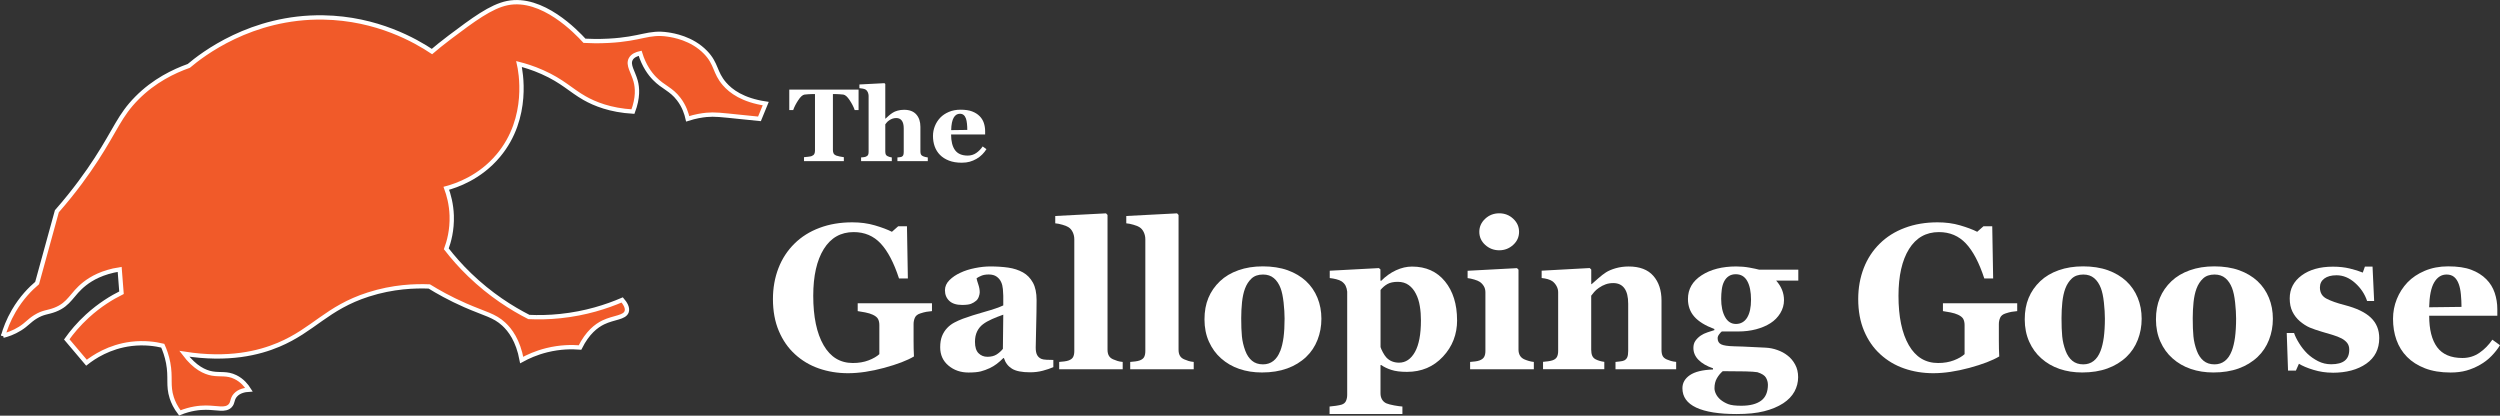 <?xml version="1.0" encoding="UTF-8"?><svg id="a" xmlns="http://www.w3.org/2000/svg" viewBox="0 0 578.63 96.2"><rect x="0" y="0" width="578.63" height="96.2" fill="#333333" stroke="none"/><defs><style>.b{fill:#fff;}.c{fill:#f15a29;stroke:#fff;stroke-miterlimit:10;}</style></defs><path class="c" d="M.72,77.77c.45-1.61,1.2-3.64,2.47-5.82,1.77-3.04,3.86-5.13,5.4-6.44,1.52-5.54,3.05-11.08,4.57-16.61,4.15-4.73,7.13-8.95,9.14-12.05,4.46-6.87,5.42-10.15,9.35-14.12,4.02-4.07,8.57-6.24,12.05-7.48,3.02-2.54,14.42-11.5,31.15-11.21,12.46,.21,21.43,5.43,25.13,7.89,.98-.84,2.4-2,4.15-3.32,5.38-4.04,9.48-7.11,13.29-7.89,8.07-1.65,16.04,6.73,17.86,8.72,1.29,.07,3.24,.13,5.61,0,7.62-.4,9.16-2.14,13.71-1.45,1.17,.18,5.52,.83,8.72,4.15,2.57,2.67,2.06,4.62,4.36,7.27,1.48,1.71,4.2,3.77,9.55,4.57-.48,1.18-.97,2.35-1.45,3.53-.81-.08-2.29-.22-4.15-.42-4.87-.5-6.15-.68-8.12-.5-1,.1-2.51,.32-4.34,.91-.26-1.16-.8-2.9-2.08-4.57-1.78-2.34-3.56-2.67-5.61-4.78-1.06-1.09-2.41-2.88-3.32-5.82-.75,.17-1.74,.52-2.18,1.36-.72,1.36,.56,2.95,1.14,5.08,.42,1.55,.59,3.85-.62,7.06-5.25-.31-8.85-1.78-11.21-3.12-3.22-1.83-5.07-3.94-9.76-6.02-2.2-.98-4.11-1.54-5.4-1.87,.32,1.43,2.58,12.39-4.78,21.18-4.3,5.14-9.72,6.95-12.05,7.58,.54,1.47,1.16,3.65,1.25,6.33,.11,3.37-.65,6.06-1.25,7.68,1.49,1.92,3.27,3.97,5.4,6.02,4.82,4.65,9.73,7.73,13.71,9.76,2.17,.1,4.62,.07,7.27-.21,5.89-.61,10.74-2.2,14.33-3.74,.64,.75,1.33,1.79,1.04,2.7-.46,1.42-2.96,1.32-5.4,2.49-1.64,.79-3.68,2.36-5.4,5.82-1.86-.15-4.56-.15-7.68,.62-2.44,.6-4.39,1.5-5.82,2.28-.85-4.56-2.7-6.97-4.15-8.31-2.22-2.05-4.34-2.35-8.93-4.36-3.63-1.59-6.45-3.21-8.31-4.36-3.28-.13-8.38,.02-14.12,1.87-9.58,3.08-12.65,8.21-20.77,11.63-4.5,1.89-11.53,3.69-21.81,2.08,2.46,3.25,4.75,4.27,6.44,4.57,1.9,.34,3.41-.15,5.4,.83,1.56,.76,2.54,1.99,3.12,2.91-.97,.06-2.26,.3-3.12,1.25-.86,.95-.52,1.74-1.25,2.49-1.11,1.13-2.98,.42-5.61,.42-1.44,0-3.5,.2-6.02,1.21-.98-1.27-1.54-2.47-1.87-3.5-.93-2.88-.17-4.62-.83-8.1-.31-1.61-.8-2.94-1.25-3.95-1.72-.41-4.25-.78-7.27-.42-5.15,.63-8.75,3.08-10.38,4.36-1.52-1.8-3.05-3.6-4.57-5.4,1.15-1.62,2.71-3.51,4.78-5.4,2.86-2.61,5.69-4.31,7.89-5.4-.14-1.8-.28-3.6-.42-5.4-4.02,.63-6.54,2.1-8.1,3.32-3.09,2.43-3.41,4.68-6.85,6.02-1.75,.68-2.7,.5-4.57,1.66-1.49,.93-1.93,1.69-3.53,2.7-1.53,.96-2.97,1.42-3.92,1.66Z"/><g><path class="b" d="M215.69,72.01c-.48,.05-.91,.1-1.28,.16s-.84,.19-1.4,.37c-.64,.2-1.06,.54-1.26,1s-.3,.96-.3,1.47v3.85c0,.78,0,1.4,.02,1.88,.02,.47,.04,1.06,.07,1.76-1.55,.93-3.85,1.81-6.89,2.64-3.04,.82-5.83,1.24-8.38,1.24-2.39,0-4.64-.37-6.74-1.1-2.1-.73-3.94-1.83-5.53-3.29-1.59-1.45-2.83-3.24-3.74-5.39s-1.36-4.61-1.36-7.38c0-2.58,.43-4.97,1.28-7.17,.85-2.19,2.09-4.08,3.71-5.67,1.59-1.57,3.52-2.79,5.8-3.64,2.28-.86,4.8-1.28,7.57-1.28,1.88,0,3.62,.23,5.22,.7,1.6,.47,2.92,.96,3.96,1.49l1.45-1.28h2.03l.21,12.08h-2.05c-1.18-3.63-2.6-6.33-4.24-8.09-1.65-1.76-3.73-2.64-6.25-2.64-2.99,0-5.29,1.31-6.92,3.92-1.62,2.61-2.44,6.22-2.44,10.81,0,4.87,.8,8.68,2.39,11.44s3.85,4.13,6.78,4.13c1.37,0,2.58-.21,3.65-.62s1.89-.89,2.48-1.43v-6.72c0-.56-.1-1.03-.3-1.41-.2-.38-.61-.71-1.21-.99-.47-.22-1.05-.4-1.75-.54-.7-.14-1.28-.24-1.75-.3v-1.82h17.19v1.82Z"/><path class="b" d="M243.79,84.98c-.68,.3-1.49,.57-2.42,.82-.93,.25-1.92,.37-2.96,.37-1.91,0-3.31-.28-4.21-.85-.9-.57-1.51-1.38-1.84-2.44h-.14c-.53,.53-1.04,.98-1.53,1.35-.49,.37-1.02,.69-1.58,.96-.73,.34-1.44,.6-2.11,.77-.68,.17-1.62,.26-2.84,.26-1.81,0-3.35-.53-4.63-1.6-1.28-1.07-1.92-2.48-1.92-4.24,0-1.01,.14-1.87,.42-2.58,.28-.71,.68-1.34,1.19-1.88,.47-.5,1.01-.91,1.62-1.24s1.29-.63,2.02-.91c1.4-.51,3.08-1.05,5.05-1.6s3.4-1.05,4.3-1.48v-2.24c0-.39-.03-.9-.09-1.54-.06-.64-.19-1.17-.4-1.61-.22-.5-.56-.92-1.03-1.26-.47-.34-1.08-.51-1.84-.51-.68,0-1.26,.1-1.71,.29-.46,.19-.83,.39-1.11,.59,.05,.31,.18,.79,.4,1.42,.22,.64,.33,1.25,.33,1.84,0,.26-.07,.59-.21,.99s-.34,.71-.61,.94c-.36,.31-.76,.55-1.2,.72-.44,.17-1.13,.26-2.05,.26-1.31,0-2.3-.31-2.97-.94-.67-.63-1.01-1.45-1.01-2.46,0-.87,.35-1.65,1.04-2.34s1.54-1.26,2.53-1.71c.98-.47,2.11-.83,3.38-1.08,1.27-.26,2.46-.38,3.55-.38,1.51,0,2.89,.09,4.15,.27,1.26,.18,2.39,.55,3.41,1.11,.96,.54,1.73,1.33,2.3,2.37,.57,1.03,.85,2.38,.85,4.05,0,1.76-.04,3.84-.1,6.25s-.1,4-.1,4.76c0,.7,.1,1.25,.31,1.66s.53,.71,.97,.91c.26,.12,.68,.2,1.25,.22,.57,.02,1.08,.04,1.55,.04v1.7Zm-11.57-12.15c-.87,.3-1.74,.64-2.6,1.02-.86,.38-1.56,.78-2.11,1.2-.58,.44-1.03,.99-1.36,1.67-.33,.68-.49,1.48-.49,2.4,0,1.22,.28,2.1,.83,2.64,.55,.55,1.24,.82,2.05,.82,.86,0,1.56-.18,2.12-.53,.55-.35,1.04-.78,1.46-1.3l.09-7.93Z"/><path class="b" d="M259.84,85.47h-14.69v-1.7c.41-.03,.8-.07,1.19-.12,.38-.05,.72-.12,1.02-.23,.5-.19,.84-.45,1.02-.8,.18-.35,.27-.81,.27-1.39v-25.84c0-.59-.12-1.14-.36-1.64-.24-.51-.56-.89-.97-1.15-.31-.2-.78-.4-1.41-.58-.63-.19-1.19-.29-1.67-.33v-1.7l11.75-.61,.35,.37v31.18c0,.58,.1,1.04,.31,1.4,.2,.36,.53,.64,.99,.84,.31,.14,.64,.26,.99,.37,.34,.11,.75,.19,1.22,.23v1.7Z"/><path class="b" d="M276.28,85.47h-14.69v-1.7c.41-.03,.8-.07,1.19-.12,.38-.05,.72-.12,1.02-.23,.5-.19,.84-.45,1.02-.8,.18-.35,.27-.81,.27-1.39v-25.84c0-.59-.12-1.14-.36-1.64-.24-.51-.56-.89-.97-1.15-.31-.2-.78-.4-1.41-.58-.63-.19-1.19-.29-1.67-.33v-1.7l11.75-.61,.35,.37v31.18c0,.58,.1,1.04,.31,1.4,.2,.36,.53,.64,.99,.84,.31,.14,.64,.26,.99,.37,.34,.11,.75,.19,1.22,.23v1.7Z"/><path class="b" d="M302.29,65.08c1.15,1.07,2.03,2.36,2.64,3.85s.91,3.11,.91,4.85-.3,3.35-.9,4.89c-.6,1.53-1.47,2.84-2.62,3.93-1.23,1.17-2.69,2.06-4.4,2.68s-3.65,.93-5.84,.93c-1.9,0-3.64-.27-5.24-.82-1.59-.54-3-1.36-4.23-2.45-1.18-1.04-2.11-2.33-2.8-3.86s-1.03-3.25-1.03-5.14,.3-3.53,.9-4.98c.6-1.45,1.5-2.75,2.69-3.88,1.15-1.09,2.57-1.93,4.26-2.53,1.69-.6,3.57-.9,5.66-.9s4.09,.3,5.75,.9c1.66,.6,3.07,1.44,4.26,2.53Zm-5.97,16.16c.34-.87,.59-1.93,.76-3.17,.16-1.24,.24-2.69,.24-4.34,0-1.09-.08-2.33-.23-3.73-.16-1.4-.39-2.5-.7-3.31-.37-.98-.89-1.75-1.55-2.31-.66-.56-1.5-.84-2.51-.84-1.1,0-1.99,.3-2.65,.91-.66,.61-1.17,1.39-1.53,2.36-.33,.89-.55,1.92-.68,3.11-.12,1.19-.19,2.43-.19,3.72,0,1.69,.05,3.1,.16,4.21,.11,1.11,.37,2.23,.79,3.35,.36,.96,.87,1.73,1.54,2.29,.67,.56,1.52,.84,2.54,.84,.93,0,1.73-.26,2.4-.78,.67-.52,1.2-1.29,1.59-2.3Z"/><path class="b" d="M337.25,74.11c0,3.28-1.09,6.1-3.28,8.44-2.19,2.35-4.96,3.52-8.32,3.52-1.49,0-2.7-.15-3.63-.46-.93-.3-1.7-.67-2.31-1.11h-.19v6.55c0,.54,.12,1.02,.36,1.42,.24,.4,.58,.7,1.01,.89,.42,.17,1.01,.33,1.78,.47,.77,.14,1.41,.23,1.92,.26v1.73h-16.86v-1.73c.39-.03,.88-.09,1.47-.17,.59-.09,1.03-.18,1.33-.27,.5-.17,.84-.46,1.01-.87,.18-.41,.27-.88,.27-1.41v-23.86c-.05-.51-.17-.96-.36-1.35s-.5-.73-.92-1.03c-.31-.2-.72-.37-1.24-.5-.51-.13-1.02-.22-1.52-.27v-1.7l11.38-.61,.35,.3v2.59l.19,.05c1.02-1.04,2.16-1.85,3.41-2.43s2.49-.86,3.72-.86c3.21,0,5.75,1.14,7.62,3.42,1.86,2.28,2.8,5.28,2.8,8.99Zm-8.37,.09c0-1.17-.08-2.28-.26-3.35-.17-1.06-.47-2.02-.91-2.86-.42-.84-.97-1.51-1.66-2.01-.69-.5-1.53-.75-2.52-.75s-1.81,.17-2.42,.52c-.6,.35-1.13,.8-1.58,1.36v13.22c.09,.31,.27,.71,.53,1.2,.26,.49,.53,.88,.79,1.18,.39,.42,.83,.73,1.33,.93,.5,.2,1.04,.3,1.63,.3,1.54,0,2.76-.83,3.69-2.48,.92-1.66,1.38-4.09,1.38-7.29Z"/><path class="b" d="M355,85.47h-14.74v-1.7c.4-.03,.8-.07,1.19-.12,.39-.05,.72-.12,1-.23,.5-.19,.85-.45,1.05-.8,.2-.35,.3-.81,.3-1.39v-13.57c0-.54-.12-1.02-.37-1.43-.25-.41-.56-.74-.93-.99-.28-.19-.7-.37-1.27-.54-.57-.17-1.08-.28-1.55-.33v-1.7l11.43-.61,.35,.35v18.52c0,.54,.12,1.01,.35,1.39,.23,.38,.57,.66,1,.85,.31,.14,.65,.26,1.03,.37,.37,.11,.76,.19,1.17,.23v1.7Zm-3.41-31.81c0,1.18-.45,2.19-1.36,3.02-.91,.83-1.99,1.25-3.23,1.25s-2.34-.42-3.25-1.25c-.91-.83-1.36-1.84-1.36-3.02s.46-2.19,1.36-3.03,1.99-1.26,3.25-1.26,2.34,.42,3.24,1.26c.9,.84,1.35,1.85,1.35,3.03Z"/><path class="b" d="M387.93,85.47h-14.02v-1.7c.3-.03,.65-.07,1.07-.12,.42-.05,.74-.12,.96-.23,.33-.17,.56-.42,.7-.75,.14-.33,.21-.81,.21-1.45v-10.92c0-1.59-.29-2.78-.88-3.58-.58-.8-1.45-1.2-2.58-1.2-.62,0-1.2,.09-1.74,.28-.54,.19-1.06,.46-1.58,.82-.45,.31-.81,.63-1.09,.96-.27,.33-.5,.61-.69,.86v12.52c0,.54,.08,1,.23,1.36,.16,.37,.41,.64,.77,.83,.25,.14,.56,.26,.93,.37,.37,.11,.74,.19,1.1,.23v1.7h-14.18v-1.7c.39-.03,.78-.07,1.18-.13,.4-.05,.73-.13,1.01-.22,.5-.17,.84-.44,1.03-.79,.19-.36,.28-.82,.28-1.4v-13.57c0-.48-.12-.96-.37-1.42s-.58-.85-.98-1.14c-.28-.19-.63-.34-1.06-.47-.43-.12-.9-.21-1.41-.26v-1.7l11.13-.61,.35,.35v3.38h.09c.44-.39,.96-.85,1.59-1.4s1.2-.99,1.73-1.33c.58-.37,1.33-.69,2.26-.96,.93-.26,1.93-.4,2.99-.4,2.53,0,4.44,.72,5.7,2.16,1.27,1.44,1.9,3.35,1.9,5.73v11.43c0,.58,.09,1.03,.26,1.38,.17,.34,.49,.61,.96,.82,.25,.11,.55,.22,.92,.33,.37,.11,.78,.19,1.25,.23v1.7Z"/><path class="b" d="M416.22,64.94h-5.13c.61,.68,1.06,1.4,1.37,2.16,.3,.76,.45,1.55,.45,2.37,0,1.07-.29,2.08-.86,3.02-.58,.94-1.33,1.71-2.26,2.3-.95,.61-2.06,1.08-3.33,1.42-1.28,.34-2.66,.51-4.15,.51h-3.8c-.19,.14-.39,.36-.62,.67-.23,.31-.34,.6-.34,.88,0,.69,.27,1.17,.82,1.43,.54,.27,1.53,.41,2.96,.45,1.42,.03,2.85,.09,4.29,.17,1.45,.09,2.48,.14,3.1,.15,.9,.05,1.8,.23,2.68,.55,.89,.32,1.66,.73,2.31,1.25,.72,.54,1.31,1.24,1.77,2.09,.47,.85,.7,1.82,.7,2.93,0,1.18-.28,2.29-.85,3.34-.57,1.04-1.43,1.94-2.6,2.71-1.23,.79-2.7,1.41-4.42,1.84-1.72,.44-3.84,.65-6.38,.65-4.09,0-7.2-.5-9.33-1.49-2.13-1-3.2-2.49-3.2-4.48,0-1.23,.57-2.24,1.72-3.03,1.15-.79,2.94-1.23,5.36-1.31v-.28c-1.43-.48-2.54-1.13-3.34-1.93s-1.2-1.73-1.2-2.79c0-.65,.16-1.21,.48-1.66,.32-.45,.73-.85,1.22-1.19,.43-.3,.96-.55,1.59-.76,.62-.21,1.14-.38,1.56-.5v-.26c-2.1-.78-3.64-1.73-4.63-2.85-.99-1.12-1.48-2.49-1.48-4.1,0-2.29,1.05-4.11,3.16-5.48,2.11-1.37,4.78-2.05,8.01-2.05,1.06,0,2.08,.09,3.07,.27,.99,.18,1.74,.34,2.25,.48h9.05v2.54Zm-7.04,24.05c0-.53-.15-1.05-.44-1.57-.29-.52-.95-.94-1.98-1.27-.56-.09-1.48-.16-2.76-.19s-3.04-.05-5.27-.05c-.54,.47-1,1.02-1.36,1.66-.37,.64-.55,1.41-.55,2.31,0,.39,.11,.82,.33,1.28,.22,.47,.56,.9,1.02,1.31,.54,.45,1.15,.8,1.82,1.06,.67,.26,1.68,.38,3.03,.38,2,0,3.53-.39,4.59-1.17s1.58-2.03,1.58-3.75Zm-3.9-19.62c0-1.82-.29-3.26-.87-4.31-.58-1.06-1.47-1.59-2.67-1.59-.61,0-1.14,.14-1.59,.43-.45,.29-.82,.7-1.1,1.25-.27,.53-.45,1.15-.54,1.85-.09,.71-.14,1.43-.14,2.18,0,1.69,.3,3.09,.89,4.17s1.44,1.63,2.53,1.63,1.99-.49,2.59-1.47,.9-2.36,.9-4.15Z"/><path class="b" d="M466.88,72.01c-.48,.05-.91,.1-1.28,.16-.37,.06-.84,.19-1.4,.37-.64,.2-1.06,.54-1.26,1-.2,.47-.3,.96-.3,1.47v3.85c0,.78,0,1.4,.02,1.88,.02,.47,.04,1.06,.07,1.76-1.56,.93-3.85,1.81-6.89,2.64-3.04,.82-5.83,1.24-8.38,1.24-2.39,0-4.64-.37-6.74-1.1-2.1-.73-3.94-1.83-5.53-3.29-1.59-1.45-2.83-3.24-3.74-5.39-.91-2.15-1.36-4.61-1.36-7.38,0-2.58,.43-4.97,1.28-7.17s2.09-4.08,3.71-5.67c1.59-1.57,3.52-2.79,5.8-3.64,2.28-.86,4.8-1.28,7.57-1.28,1.88,0,3.62,.23,5.22,.7,1.6,.47,2.92,.96,3.96,1.49l1.45-1.28h2.03l.21,12.08h-2.05c-1.18-3.63-2.6-6.33-4.25-8.09-1.65-1.76-3.73-2.64-6.25-2.64-2.99,0-5.29,1.31-6.92,3.92-1.62,2.61-2.44,6.22-2.44,10.81,0,4.87,.8,8.68,2.39,11.44s3.85,4.13,6.78,4.13c1.37,0,2.58-.21,3.65-.62s1.89-.89,2.48-1.43v-6.72c0-.56-.1-1.03-.3-1.41-.2-.38-.61-.71-1.21-.99-.47-.22-1.05-.4-1.75-.54-.7-.14-1.28-.24-1.75-.3v-1.82h17.19v1.82Z"/><path class="b" d="M492.14,65.08c1.15,1.07,2.03,2.36,2.64,3.85s.91,3.11,.91,4.85-.3,3.35-.9,4.89c-.6,1.53-1.47,2.84-2.62,3.93-1.23,1.17-2.69,2.06-4.4,2.68-1.7,.62-3.65,.93-5.84,.93-1.9,0-3.64-.27-5.24-.82-1.59-.54-3.01-1.36-4.23-2.45-1.18-1.04-2.12-2.33-2.8-3.86-.68-1.53-1.03-3.25-1.03-5.14s.3-3.53,.9-4.98c.6-1.45,1.5-2.75,2.69-3.88,1.15-1.09,2.57-1.93,4.26-2.53,1.69-.6,3.57-.9,5.66-.9s4.09,.3,5.75,.9c1.66,.6,3.07,1.44,4.26,2.53Zm-5.97,16.16c.34-.87,.59-1.93,.76-3.17,.16-1.24,.25-2.69,.25-4.34,0-1.09-.08-2.33-.23-3.73s-.39-2.5-.7-3.31c-.37-.98-.89-1.75-1.55-2.31-.66-.56-1.5-.84-2.51-.84-1.1,0-1.99,.3-2.65,.91s-1.17,1.39-1.53,2.36c-.33,.89-.55,1.92-.68,3.11-.12,1.19-.19,2.43-.19,3.72,0,1.69,.05,3.1,.16,4.21,.11,1.11,.37,2.23,.79,3.35,.36,.96,.87,1.73,1.54,2.29,.67,.56,1.52,.84,2.54,.84,.93,0,1.73-.26,2.4-.78,.67-.52,1.2-1.29,1.59-2.3Z"/><path class="b" d="M522.51,65.08c1.15,1.07,2.03,2.36,2.64,3.85s.91,3.11,.91,4.85-.3,3.35-.9,4.89c-.6,1.53-1.47,2.84-2.62,3.93-1.23,1.17-2.69,2.06-4.4,2.68-1.7,.62-3.65,.93-5.84,.93-1.9,0-3.64-.27-5.24-.82-1.59-.54-3.01-1.36-4.23-2.45-1.18-1.04-2.12-2.33-2.8-3.86-.68-1.53-1.03-3.25-1.03-5.14s.3-3.53,.9-4.98c.6-1.45,1.5-2.75,2.69-3.88,1.15-1.09,2.57-1.93,4.26-2.53,1.69-.6,3.57-.9,5.66-.9s4.09,.3,5.75,.9c1.66,.6,3.07,1.44,4.26,2.53Zm-5.97,16.16c.34-.87,.59-1.93,.76-3.17,.16-1.24,.25-2.69,.25-4.34,0-1.09-.08-2.33-.23-3.73s-.39-2.5-.7-3.31c-.37-.98-.89-1.75-1.55-2.31-.66-.56-1.5-.84-2.51-.84-1.1,0-1.99,.3-2.65,.91s-1.17,1.39-1.53,2.36c-.33,.89-.55,1.92-.68,3.11-.12,1.19-.19,2.43-.19,3.72,0,1.69,.05,3.1,.16,4.21,.11,1.11,.37,2.23,.79,3.35,.36,.96,.87,1.73,1.54,2.29,.67,.56,1.52,.84,2.54,.84,.93,0,1.73-.26,2.4-.78,.67-.52,1.2-1.29,1.59-2.3Z"/><path class="b" d="M539.86,86.26c-1.51,0-2.98-.22-4.42-.66-1.44-.44-2.55-.91-3.35-1.41l-.7,1.59h-1.82l-.3-8.7h1.7c.23,.7,.62,1.49,1.17,2.37,.54,.88,1.17,1.67,1.87,2.37,.73,.7,1.57,1.29,2.51,1.77,.94,.48,1.95,.72,3.02,.72,1.42,0,2.47-.28,3.16-.83,.69-.55,1.04-1.4,1.04-2.55,0-.62-.16-1.13-.47-1.54-.31-.4-.74-.75-1.28-1.05-.61-.31-1.27-.57-1.99-.79-.72-.22-1.61-.48-2.67-.79s-1.96-.63-2.72-.94c-.75-.32-1.54-.82-2.34-1.5-.7-.61-1.26-1.34-1.68-2.19-.42-.85-.63-1.87-.63-3.06,0-2.19,.92-3.96,2.76-5.32,1.84-1.35,4.26-2.03,7.24-2.03,1.42,0,2.72,.14,3.91,.43,1.19,.29,2.19,.6,3,.94l.49-1.38h1.77l.37,7.95h-1.63c-.54-1.62-1.48-3.01-2.8-4.19-1.32-1.17-2.74-1.76-4.27-1.76-1.2,0-2.14,.25-2.82,.75-.68,.5-1.03,1.19-1.03,2.08,0,1.18,.5,2.04,1.5,2.57,1,.53,2.4,1.03,4.2,1.49,2.78,.72,4.81,1.69,6.1,2.93,1.29,1.24,1.93,2.81,1.93,4.72,0,2.55-1,4.52-3,5.92s-4.61,2.1-7.83,2.1Z"/><path class="b" d="M578.63,79.89c-.54,.89-1.2,1.72-1.97,2.51s-1.64,1.46-2.62,2.02c-1.04,.59-2.1,1.04-3.16,1.34-1.07,.3-2.29,.46-3.67,.46-2.3,0-4.29-.33-5.96-.98-1.67-.65-3.05-1.53-4.14-2.64-1.09-1.1-1.9-2.41-2.44-3.91-.54-1.5-.8-3.13-.8-4.89,0-1.59,.29-3.11,.87-4.56,.58-1.45,1.41-2.75,2.48-3.88,1.06-1.1,2.39-2,4-2.68s3.41-1.03,5.4-1.03c2.18,0,3.96,.26,5.36,.79,1.4,.53,2.56,1.26,3.48,2.19,.89,.89,1.53,1.93,1.94,3.14s.61,2.47,.61,3.79v1.52h-15.77c0,3.19,.61,5.61,1.84,7.28,1.23,1.66,3.18,2.5,5.85,2.5,1.46,0,2.78-.4,3.94-1.2,1.17-.8,2.16-1.82,2.99-3.04l1.77,1.28Zm-8.91-8.86c0-.93-.05-1.89-.14-2.87-.09-.98-.26-1.78-.49-2.4-.26-.73-.63-1.28-1.08-1.66-.46-.37-1.04-.56-1.74-.56-1.2,0-2.15,.61-2.87,1.82s-1.1,3.13-1.17,5.76l7.49-.09Z"/></g><g><path class="b" d="M198.73,25.47h-.91c-.24-.71-.63-1.47-1.16-2.27-.53-.81-1.02-1.24-1.47-1.31-.25-.03-.55-.06-.92-.08-.36-.02-.68-.04-.94-.04h-.55v12.98c0,.28,.05,.53,.15,.74s.3,.38,.59,.51c.18,.07,.46,.14,.83,.22,.38,.07,.7,.13,.96,.16v.91h-9.22v-.91c.23-.02,.54-.06,.95-.1,.41-.04,.69-.1,.83-.16,.3-.12,.5-.29,.61-.5,.1-.21,.15-.46,.15-.75v-13.1h-.55c-.26,0-.58,.01-.94,.04-.36,.02-.67,.05-.92,.08-.45,.06-.94,.5-1.47,1.31s-.92,1.57-1.16,2.27h-.91v-4.73h16.04v4.73Z"/><path class="b" d="M214.72,37.29h-7.01v-.85c.16-.02,.34-.04,.55-.06s.37-.06,.47-.12c.16-.09,.28-.21,.34-.37s.1-.4,.1-.72v-5.46c0-.8-.15-1.4-.45-1.8s-.73-.59-1.28-.59c-.31,0-.6,.05-.87,.14-.27,.09-.53,.23-.79,.41-.23,.16-.41,.31-.54,.48-.14,.16-.25,.31-.34,.43v6.26c0,.29,.04,.52,.1,.68,.07,.17,.2,.31,.4,.41,.12,.07,.27,.13,.46,.19,.19,.05,.38,.09,.55,.12v.85h-7.11v-.85c.2-.02,.4-.04,.59-.06,.19-.02,.36-.06,.51-.12,.25-.09,.42-.23,.51-.4,.09-.17,.13-.41,.13-.69v-13c0-.25-.06-.51-.17-.79s-.28-.49-.49-.63c-.16-.1-.38-.18-.68-.24-.3-.06-.56-.1-.79-.11v-.85l5.81-.3,.18,.19v8.02h.05c.29-.26,.56-.5,.8-.72,.24-.21,.53-.43,.87-.65,.29-.19,.66-.35,1.12-.48s.96-.2,1.5-.2c1.26,0,2.2,.36,2.84,1.08s.95,1.68,.95,2.86v5.71c0,.29,.04,.52,.13,.69,.09,.17,.24,.31,.48,.41,.14,.06,.3,.12,.47,.16,.17,.05,.38,.09,.63,.12v.85Z"/><path class="b" d="M228.33,34.5c-.27,.44-.6,.86-.99,1.25-.38,.39-.82,.73-1.31,1.01-.52,.3-1.05,.52-1.58,.67-.53,.15-1.15,.23-1.84,.23-1.15,0-2.14-.16-2.98-.49-.84-.33-1.53-.77-2.07-1.32-.54-.55-.95-1.2-1.22-1.95-.27-.75-.4-1.56-.4-2.44,0-.79,.15-1.55,.44-2.28s.71-1.37,1.24-1.94c.53-.55,1.2-1,2-1.34s1.7-.51,2.7-.51c1.09,0,1.98,.13,2.68,.4s1.28,.63,1.74,1.1c.44,.44,.77,.97,.97,1.57,.2,.6,.3,1.23,.3,1.9v.76h-7.88c0,1.59,.31,2.81,.92,3.64,.61,.83,1.59,1.25,2.93,1.25,.73,0,1.39-.2,1.97-.6s1.08-.91,1.49-1.52l.89,.64Zm-4.45-4.43c0-.47-.02-.94-.07-1.43-.05-.49-.13-.89-.24-1.2-.13-.37-.31-.64-.54-.83s-.52-.28-.87-.28c-.6,0-1.08,.3-1.43,.91s-.55,1.57-.58,2.88l3.74-.05Z"/></g></svg>